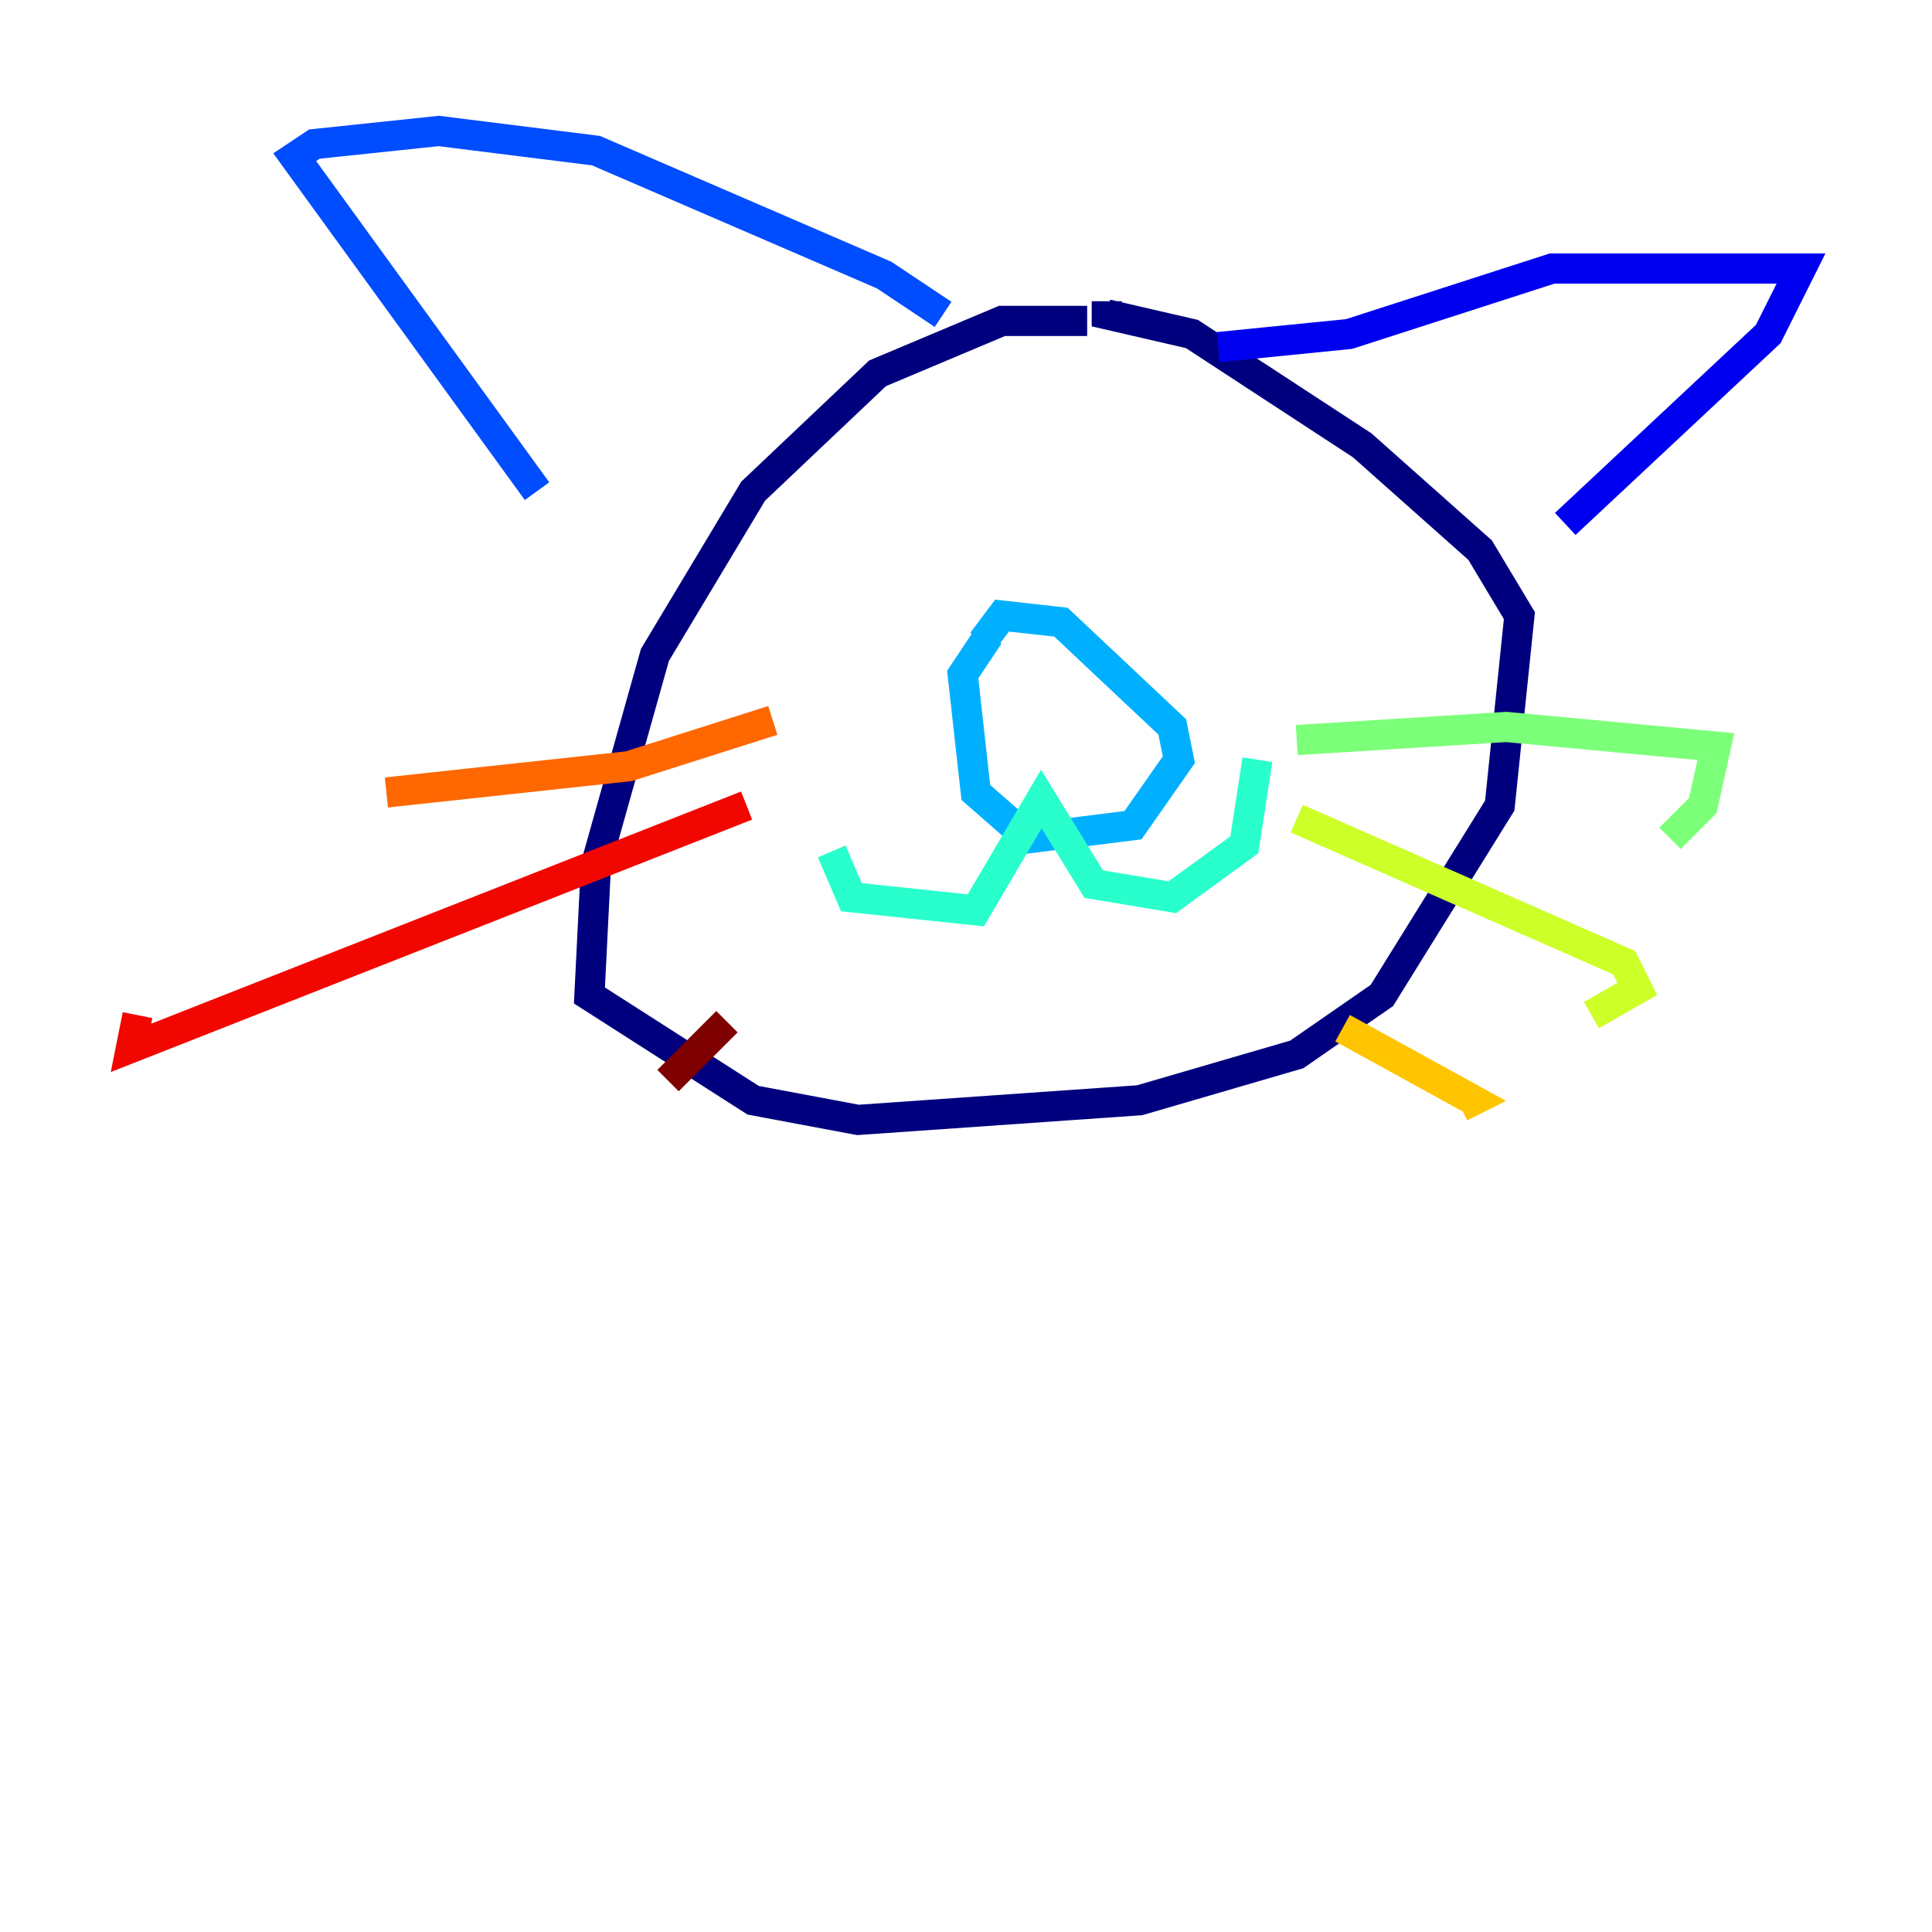 <?xml version="1.0" encoding="utf-8" ?>
<svg baseProfile="tiny" height="128" version="1.2" viewBox="0,0,128,128" width="128" xmlns="http://www.w3.org/2000/svg" xmlns:ev="http://www.w3.org/2001/xml-events" xmlns:xlink="http://www.w3.org/1999/xlink"><defs /><polyline fill="none" points="72.027,21.261 66.386,21.261 58.142,24.732 49.898,32.542 43.39,43.39 39.485,57.275 39.051,65.953 49.898,72.895 56.841,74.197 75.498,72.895 85.912,69.858 91.552,65.953 99.363,53.37 100.664,40.786 98.061,36.447 90.251,29.505 78.969,22.129 73.329,20.827 73.329,19.959" stroke="#00007f" stroke-width="2" /><polyline fill="none" points="80.705,22.997 89.383,22.129 102.834,17.79 119.322,17.79 117.153,22.129 103.702,34.712" stroke="#0000f1" stroke-width="2" /><polyline fill="none" points="62.481,20.827 58.576,18.224 39.485,9.98 29.071,8.678 20.827,9.546 19.525,10.414 35.58,32.542" stroke="#004cff" stroke-width="2" /><polyline fill="none" points="65.519,42.088 63.783,44.691 64.651,52.502 68.122,55.539 75.064,54.671 78.102,50.332 77.668,48.163 70.291,41.22 66.386,40.786 65.085,42.522" stroke="#00b0ff" stroke-width="2" /><polyline fill="none" points="55.105,56.407 56.407,59.444 64.651,60.312 68.99,52.936 72.461,58.576 77.668,59.444 82.441,55.973 83.308,50.332" stroke="#29ffcd" stroke-width="2" /><polyline fill="none" points="85.912,49.031 99.797,48.163 113.681,49.464 112.814,53.37 110.644,55.539" stroke="#7cff79" stroke-width="2" /><polyline fill="none" points="85.912,54.237 107.607,63.783 108.475,65.519 105.437,67.254" stroke="#cdff29" stroke-width="2" /><polyline fill="none" points="88.949,68.122 97.627,72.895 96.759,73.329" stroke="#ffc400" stroke-width="2" /><polyline fill="none" points="51.2,47.729 41.654,50.766 25.6,52.502" stroke="#ff6700" stroke-width="2" /><polyline fill="none" points="49.464,53.37 8.678,69.424 9.112,67.254" stroke="#f10700" stroke-width="2" /><polyline fill="none" points="48.163,67.688 44.258,71.593" stroke="#7f0000" stroke-width="2" /></svg>